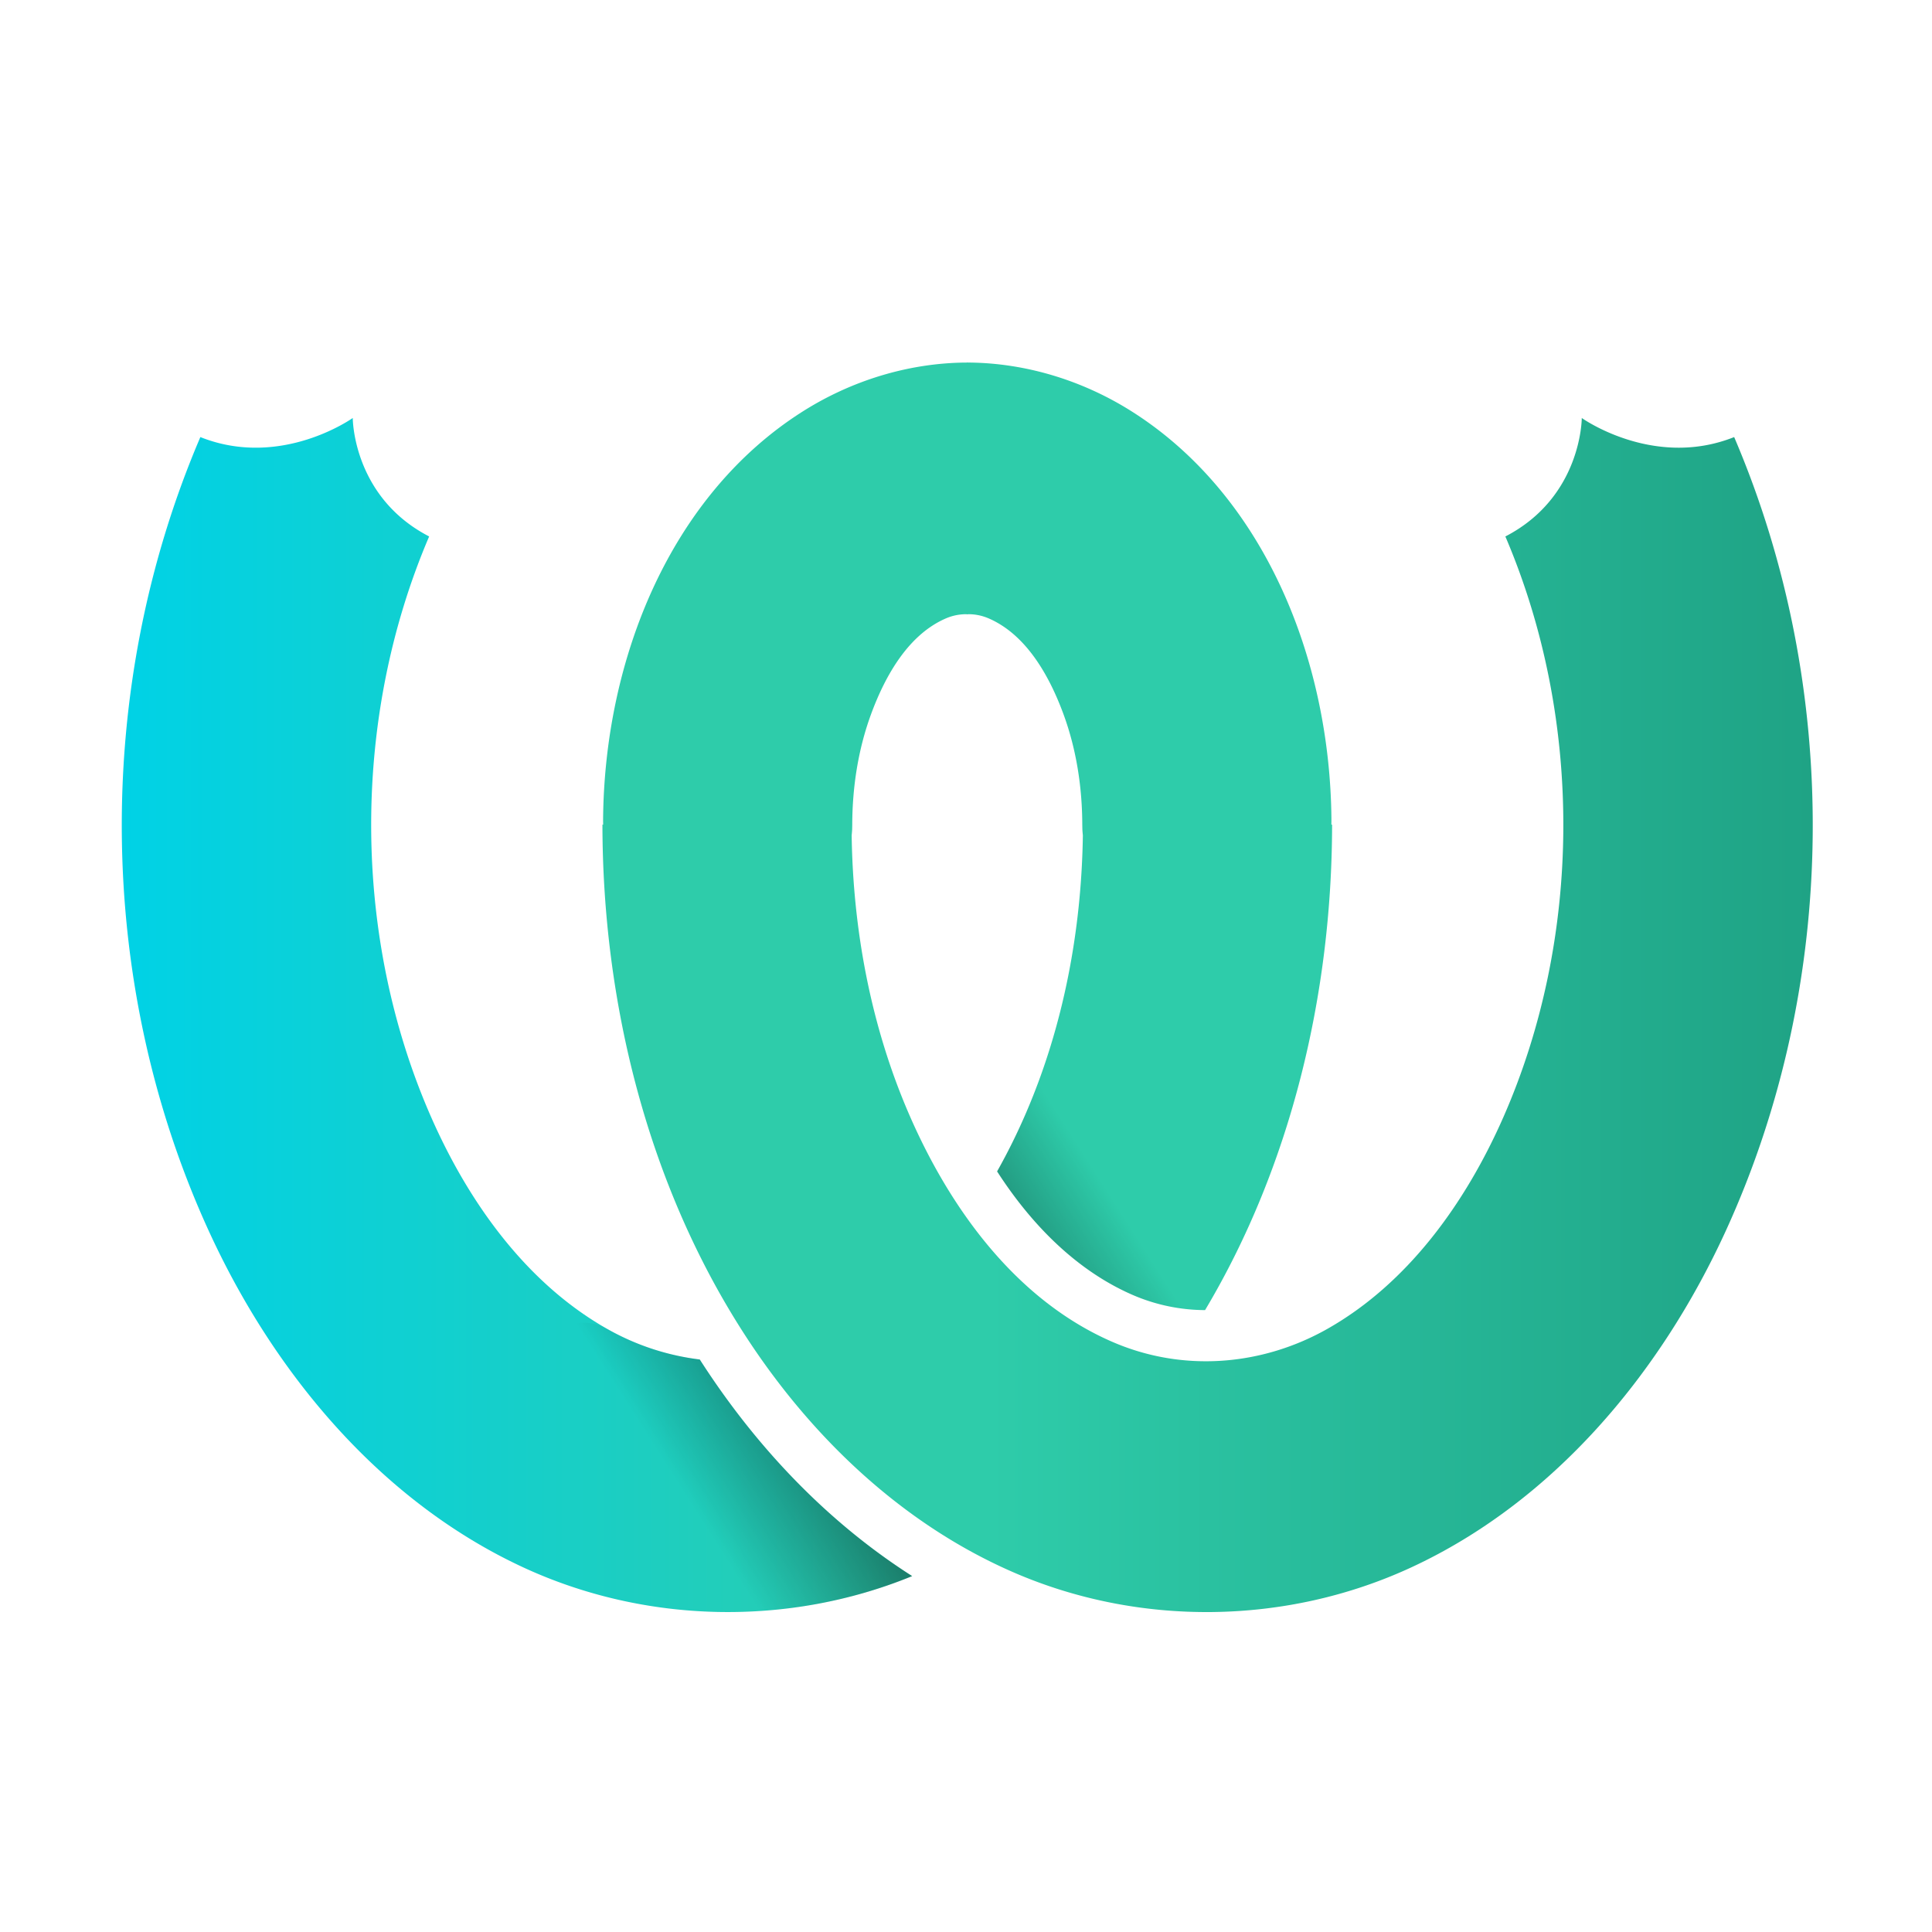 <svg xmlns="http://www.w3.org/2000/svg" width="16" height="16" viewBox="0 0 100 74"><defs><linearGradient id="a" x2="49.404" y1="27.626" y2="27.626" gradientTransform="scale(.983 1.017)" x1=".198" gradientUnits="userSpaceOnUse"><stop stop-color="#00D2E6" offset="0"/><stop stop-color="#2ECCAA" offset="1"/></linearGradient><linearGradient id="b" x1="24.509" x2="49.897" y1="68.944" y2="56.981" gradientTransform="scale(1.163 .86)" gradientUnits="userSpaceOnUse"><stop stop-opacity="0" offset="0"/><stop offset=".514"/><stop stop-opacity="0" offset="1"/></linearGradient><linearGradient id="c" x1="100.911" x2="51.789" y1="28.825" y2="28.825" gradientTransform="scale(.983 1.017)" gradientUnits="userSpaceOnUse"><stop stop-color="#1FA385" offset="0"/><stop stop-color="#2ECCAA" offset="1"/></linearGradient></defs><g fill="none" fill-rule="evenodd"><path d="M63.624 55.803a10.727 10.727 0 0 1-4.24-.892c-3.056-1.332-5.747-3.846-7.936-7.248a36.014 36.014 0 0 0 1.69-3.426c2.202-5.122 3.25-10.73 3.33-16.297a7.552 7.552 0 0 1-.028-.333l-.006-.286c-.005-2.182-.337-4.394-1.088-6.454-.865-2.373-2.244-4.748-4.433-5.674a2.97 2.97 0 0 0-1.232-.228c-2.752-5.145-2.84-10.074 0-14.77l.154.001c3.35.037 6.67 1.071 9.51 2.877 7.735 4.917 11.592 14.5 11.677 23.909 0 .11 0 .22-.004.33h.043c-.01 9.944-2.402 20.028-7.437 28.49zm-17.15 15.608c-7.224 2.971-15.614 2.812-22.775-.512-8.238-3.824-14.532-11.257-18.409-19.74-6.631-14.51-6.783-31.858-.494-46.59 4.723 1.889 8.923-1.12 8.923-1.12s-.01 4.63 4.473 6.952c-4.6 10.778-4.49 23.583.121 34.086 2.22 5.054 5.61 9.76 10.309 12.421a14.56 14.56 0 0 0 5.417 1.793l.02.033c3.349 5.225 7.567 9.579 12.415 12.677" fill="url(#a)" fill-rule="nonzero" transform="matrix(.884 0 0 .882 6.131 5.593)"/><path d="M63.621 55.807a10.727 10.727 0 0 1-4.238-.892c-3.056-1.332-5.747-3.847-7.936-7.25a36.001 36.001 0 0 0 1.69-3.428 38.892 38.892 0 0 0 1.682-4.75c1.064-3.75 15.191 1.009 13.036 7.185a50.18 50.18 0 0 1-4.234 9.135M46.47 71.413c-7.223 2.97-15.612 2.81-22.771-.514-8.238-3.824.224-16.652 4.923-13.99a14.571 14.571 0 0 0 5.414 1.793l.024.037c3.347 5.223 7.564 9.576 12.41 12.675z" fill="url(#b)" opacity=".7" style="mix-blend-mode:soft-light" transform="matrix(.884 0 0 .882 6.131 5.593)"/><path d="M28.381 27.314a8.154 8.154 0 0 1-.004-.33c.086-9.41 3.942-18.993 11.676-23.91 2.841-1.806 6.16-2.84 9.511-2.877h.154v14.769a2.97 2.97 0 0 0-1.232.228c-2.188.927-3.568 3.301-4.433 5.674-.75 2.06-1.083 4.272-1.088 6.455l-.006.285a7.554 7.554 0 0 1-.028.333c.08 5.567 1.128 11.175 3.33 16.297 2.467 5.736 6.388 11.013 11.925 13.424 4.176 1.82 8.806 1.39 12.59-.753 4.7-2.661 8.09-7.367 10.31-12.421 4.61-10.503 4.72-23.308.12-34.086C85.69 8.08 85.68 3.449 85.68 3.449s4.2 3.01 8.923 1.12c6.289 14.733 6.137 32.08-.494 46.591-3.877 8.484-10.171 15.916-18.41 19.74-7.333 3.404-15.955 3.489-23.295.291-6.595-2.874-11.96-8.053-15.818-14.075-5.59-8.721-8.236-19.339-8.248-29.802z" fill="url(#c)" fill-rule="nonzero" transform="matrix(.884 0 0 .882 6.131 5.593)"/></g></svg>